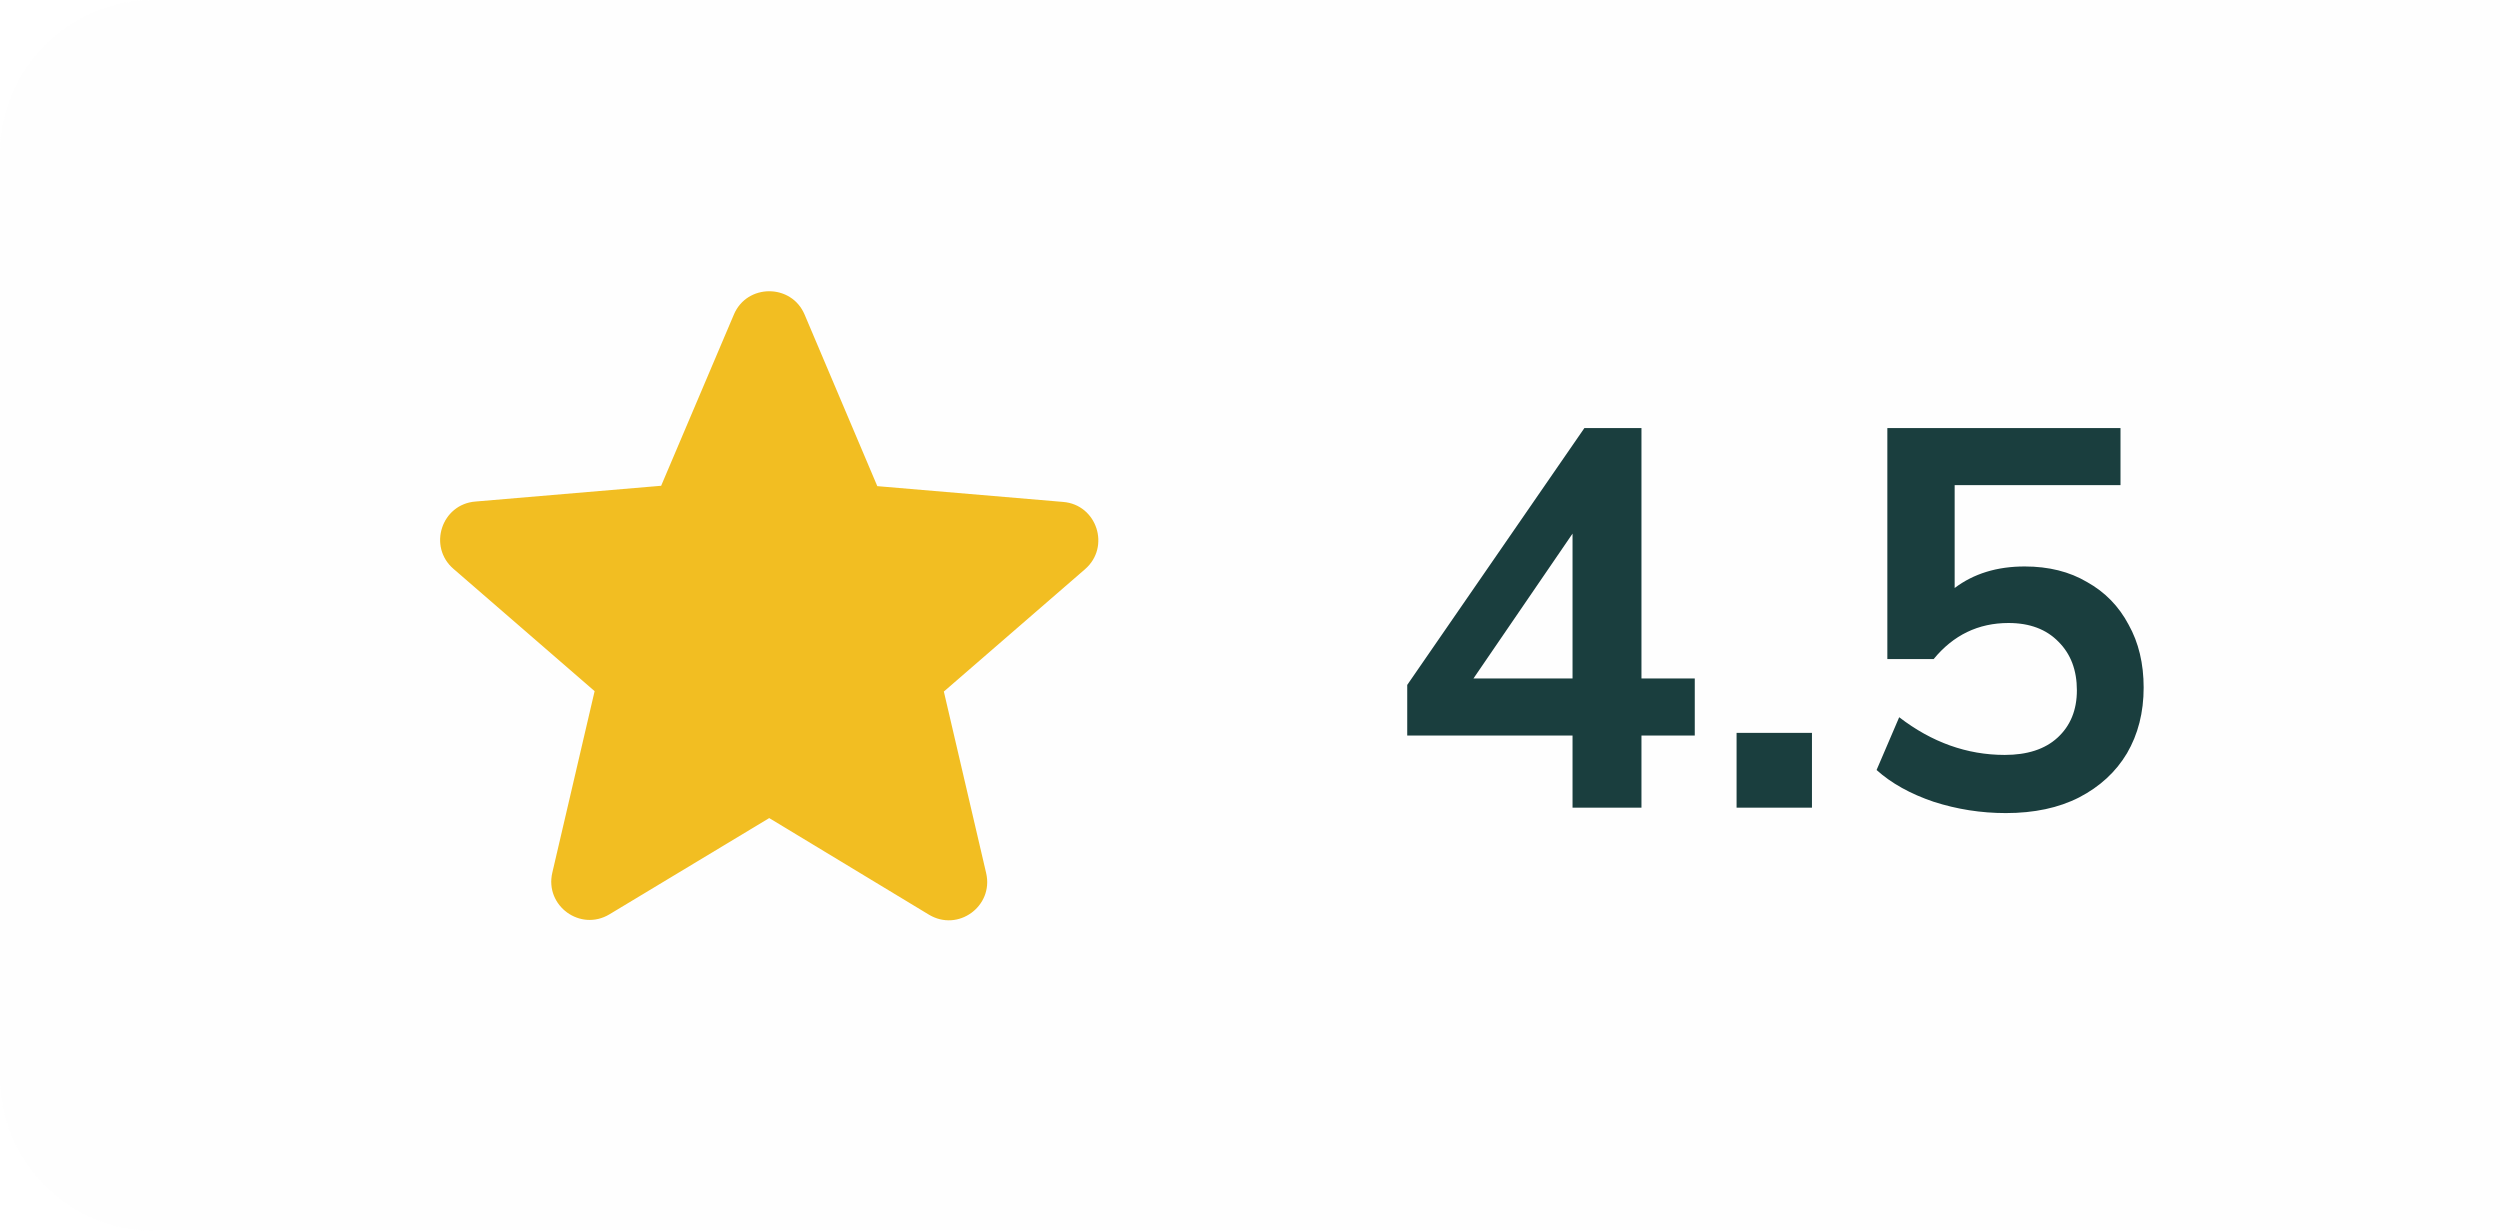 <svg width="65" height="32" viewBox="0 0 65 32" fill="none" xmlns="http://www.w3.org/2000/svg">
<g filter="url(#filter0_b_41566_127)">
<path d="M0 4C0 1.791 1.791 0 4 0H65V32H4C1.791 32 0 30.209 0 28V4Z" fill="#FDFDFD" fill-opacity="0.4"/>
<path d="M20 21.27L24.15 23.78C24.91 24.24 25.84 23.56 25.64 22.7L24.54 17.98L28.21 14.8C28.88 14.22 28.52 13.12 27.64 13.05L22.81 12.64L20.92 8.18C20.58 7.37 19.42 7.37 19.08 8.18L17.19 12.63L12.36 13.04C11.48 13.11 11.12 14.21 11.79 14.79L15.46 17.97L14.36 22.69C14.16 23.55 15.09 24.23 15.85 23.77L20 21.27Z" fill="#F2BE22"/>
<path d="M40.886 21V19.124H36.588V17.808L41.194 11.13H42.678V17.64H44.064V19.124H42.678V21H40.886ZM40.886 17.64V13.874L38.31 17.64H40.886ZM45.151 21V19.054H47.111V21H45.151ZM52.151 21.14C51.507 21.14 50.882 21.042 50.275 20.846C49.669 20.641 49.174 20.365 48.791 20.02L49.379 18.648C50.228 19.301 51.143 19.628 52.123 19.628C52.711 19.628 53.169 19.479 53.495 19.18C53.831 18.872 53.999 18.461 53.999 17.948C53.999 17.425 53.84 17.005 53.523 16.688C53.206 16.361 52.772 16.198 52.221 16.198C51.437 16.198 50.788 16.511 50.275 17.136H49.071V11.13H55.133V12.614H50.821V15.288C51.316 14.915 51.922 14.728 52.641 14.728C53.267 14.728 53.808 14.863 54.265 15.134C54.732 15.395 55.091 15.764 55.343 16.24C55.605 16.707 55.735 17.253 55.735 17.878C55.735 18.522 55.59 19.091 55.301 19.586C55.012 20.071 54.596 20.454 54.055 20.734C53.523 21.005 52.889 21.14 52.151 21.14Z" fill="#1A3E3E"/>
</g>
<defs>
<filter id="filter0_b_41566_127" x="-4" y="-4" width="73" height="40" filterUnits="userSpaceOnUse" color-interpolation-filters="sRGB">
<feFlood flood-opacity="0" result="BackgroundImageFix"/>
<feGaussianBlur in="BackgroundImageFix" stdDeviation="2"/>
<feComposite in2="SourceAlpha" operator="in" result="effect1_backgroundBlur_41566_127"/>
<feBlend mode="normal" in="SourceGraphic" in2="effect1_backgroundBlur_41566_127" result="shape"/>
</filter>
</defs>
</svg>

